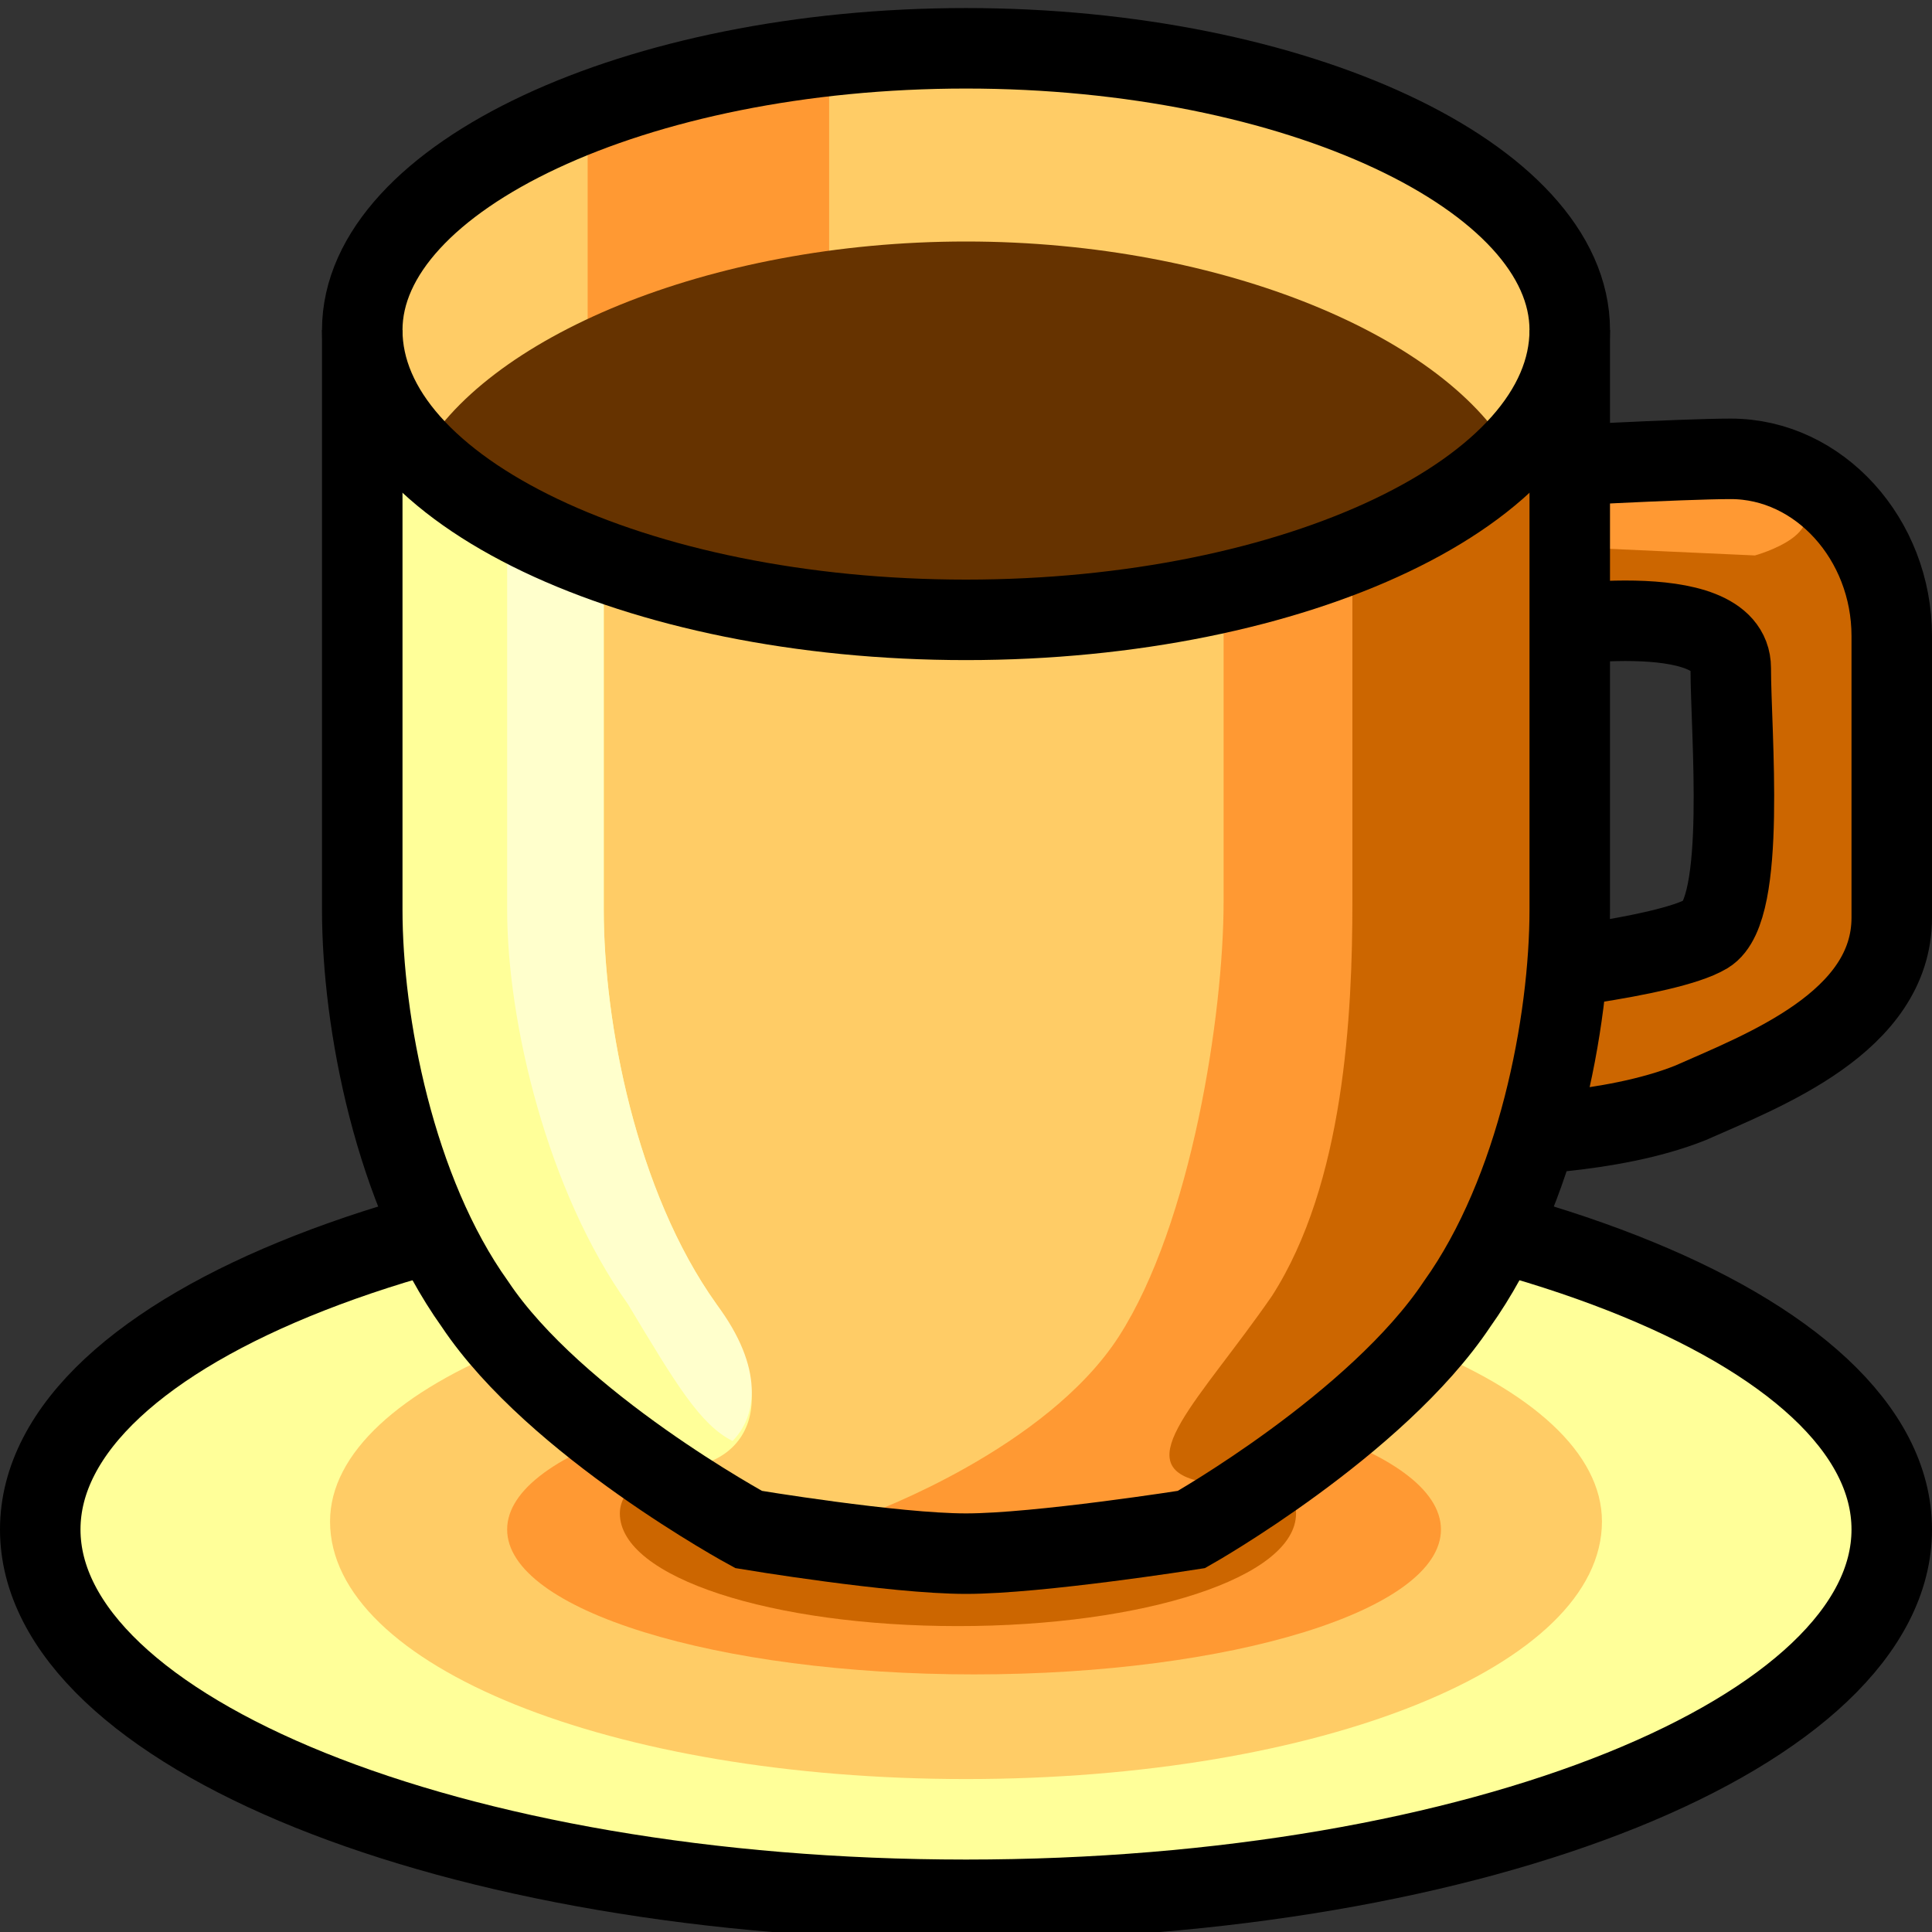 <svg xmlns="http://www.w3.org/2000/svg" height="24" width="24">
	<rect width="100%" height="100%" fill="#333333" stroke="none"/>
	<g transform="matrix(1,0,0,-1,-264,408)" id="KDDI_D_093">
        <path d="M287.5 389c0-2.5-5.1-4.6-11.5-4.6s-11.5 2.1-11.5 4.6c0 2.5 5.1 4.5 11.5 4.5s11.5-2 11.5-4.5z" fill="#fc6"/>
        <path d="M287.5 389c0-2.5-5.1-4.6-11.5-4.6s-11.5 2.1-11.5 4.6c0 2.5 5.1 4.5 11.5 4.5s11.5-2 11.5-4.5z" fill="#ff9"/>
        <path d="M283.9 389.1c0-1.8-3.5-3.2-7.9-3.2s-7.9 1.4-7.9 3.2c0 1.7 3.5 3.1 7.9 3.1s7.9-1.4 7.9-3.1z" fill="#fc6"/>
        <path d="M281.9 389c0-1-2.6-1.8-5.8-1.8-3.2 0-5.8.8-5.8 1.8s2.6 1.8 5.8 1.8c3.2 0 5.8-.8 5.8-1.8z" fill="#f93"/>
        <path d="M287.5 389c0-2.5-5.1-4.6-11.5-4.6s-11.5 2.1-11.5 4.6c0 2.5 5.1 4.5 11.5 4.5s11.5-2 11.5-4.5z" fill="none" stroke="#000"/>
        <path d="M280.1 389.2c0-.8-1.9-1.4-4.2-1.4-2.3 0-4.2.6-4.2 1.4 0 .7 1.9 1.3 4.2 1.3 2.3 0 4.2-.6 4.2-1.3zM283.3 402.1h2.5c.5 0 1.5-.8 1.5-2.1v-3.6c0-1-1.3-1.6-2.2-1.8-.9-.3-2.5-.7-2.5-.7l.2 1.8s2 .4 2.5.7c.5.4.2 2.2.2 3 0 .9-2.2.7-2.2.7z" fill="#c60"/>
        <path d="M283.6 401.2l2.2-.1s1.1.3.4.8c-.8.5-2.6.1-2.6.1z" fill="#f93"/>
        <path d="M283.1 402.2s1.8.1 2.4.1c1.1 0 2-1 2-2.2v-3.5c0-1.3-1.6-1.9-2.5-2.3-1-.4-2.4-.4-2.4-.4l.1 2s2 .2 2.5.5.3 2.5.3 3.3c0 .9-2.4.5-2.4.5z" fill="none" stroke="#000"/>
        <path d="M283.5 403.9v-7.2c0-1.4-.4-3.5-1.4-4.9-1-1.5-3.3-2.8-3.3-2.8s-1.9-.3-2.8-.3c-.9 0-2.7.3-2.7.3s-2.4 1.3-3.4 2.8c-1 1.4-1.4 3.5-1.4 4.9v7.2" fill="#fc6"/>
        <path d="M279.2 403.9v-7.1c0-1.4-.4-4-1.3-5.4-.9-1.4-3.1-2.2-3.1-2.2h-.4c.5-.1 1.5-.2 2-.2.9 0 2.6.2 2.6.2s2.1 1.4 3 2.7c1 1.4 1.4 3.5 1.4 4.9v7.1z" fill="#f93"/>
        <path d="M280.8 403.9v-7.1c0-1.4-.1-3.5-1-4.9-.9-1.3-1.8-2.1-.9-2.3 1-.3 2.2 1 3.1 2.3 1 1.4 1.4 3.5 1.4 4.9v7.1z" fill="#c60"/>
        <path d="M272.9 391.8c-1 1.4-1.4 3.5-1.4 4.9v7.2h-3v-7.2c0-1.4.4-3.5 1.4-4.9 1-1.5 1.3-1.9 2.2-2 .9-.2 1.8.5.8 2z" fill="#ff9"/>
        <path d="M271.8 391.8c.6-1 .9-1.5 1.3-1.7.3.3.4.9-.2 1.7-1 1.4-1.4 3.5-1.4 4.9v7.2h-1.2v-7.2c0-1.4.5-3.5 1.5-4.9z" fill="#ffc"/>
        <path d="M283.5 403.9c0-2-3.4-3.6-7.5-3.6s-7.5 1.6-7.5 3.6c0 1.9 3.4 3.5 7.5 3.5s7.5-1.6 7.5-3.5z" fill="#fc6"/>
        <path d="M271.3 406.4l3 .9v-3.1l-3-1.1v3.3" fill="#f93"/>
        <path d="M269.2 402.3c1.2-1.2 3.8-2 6.8-2s5.6.8 6.8 2c-.8 1.5-3.6 2.7-6.8 2.7-3.2 0-6-1.2-6.8-2.7z" fill="#630"/>
        <path d="M283.5 403.9v-7.2c0-1.4-.4-3.5-1.4-4.9-1-1.5-3.3-2.8-3.3-2.8s-1.9-.3-2.8-.3c-.9 0-2.7.3-2.7.3s-2.4 1.3-3.4 2.8c-1 1.4-1.4 3.5-1.4 4.9v7.2" fill="none" stroke="#000"/>
        <path d="M283.5 403.9c0-2-3.4-3.6-7.5-3.6s-7.5 1.6-7.5 3.6c0 1.9 3.4 3.5 7.5 3.5s7.5-1.6 7.5-3.5z" fill="none" stroke="#000"/>
    </g>
</svg>
